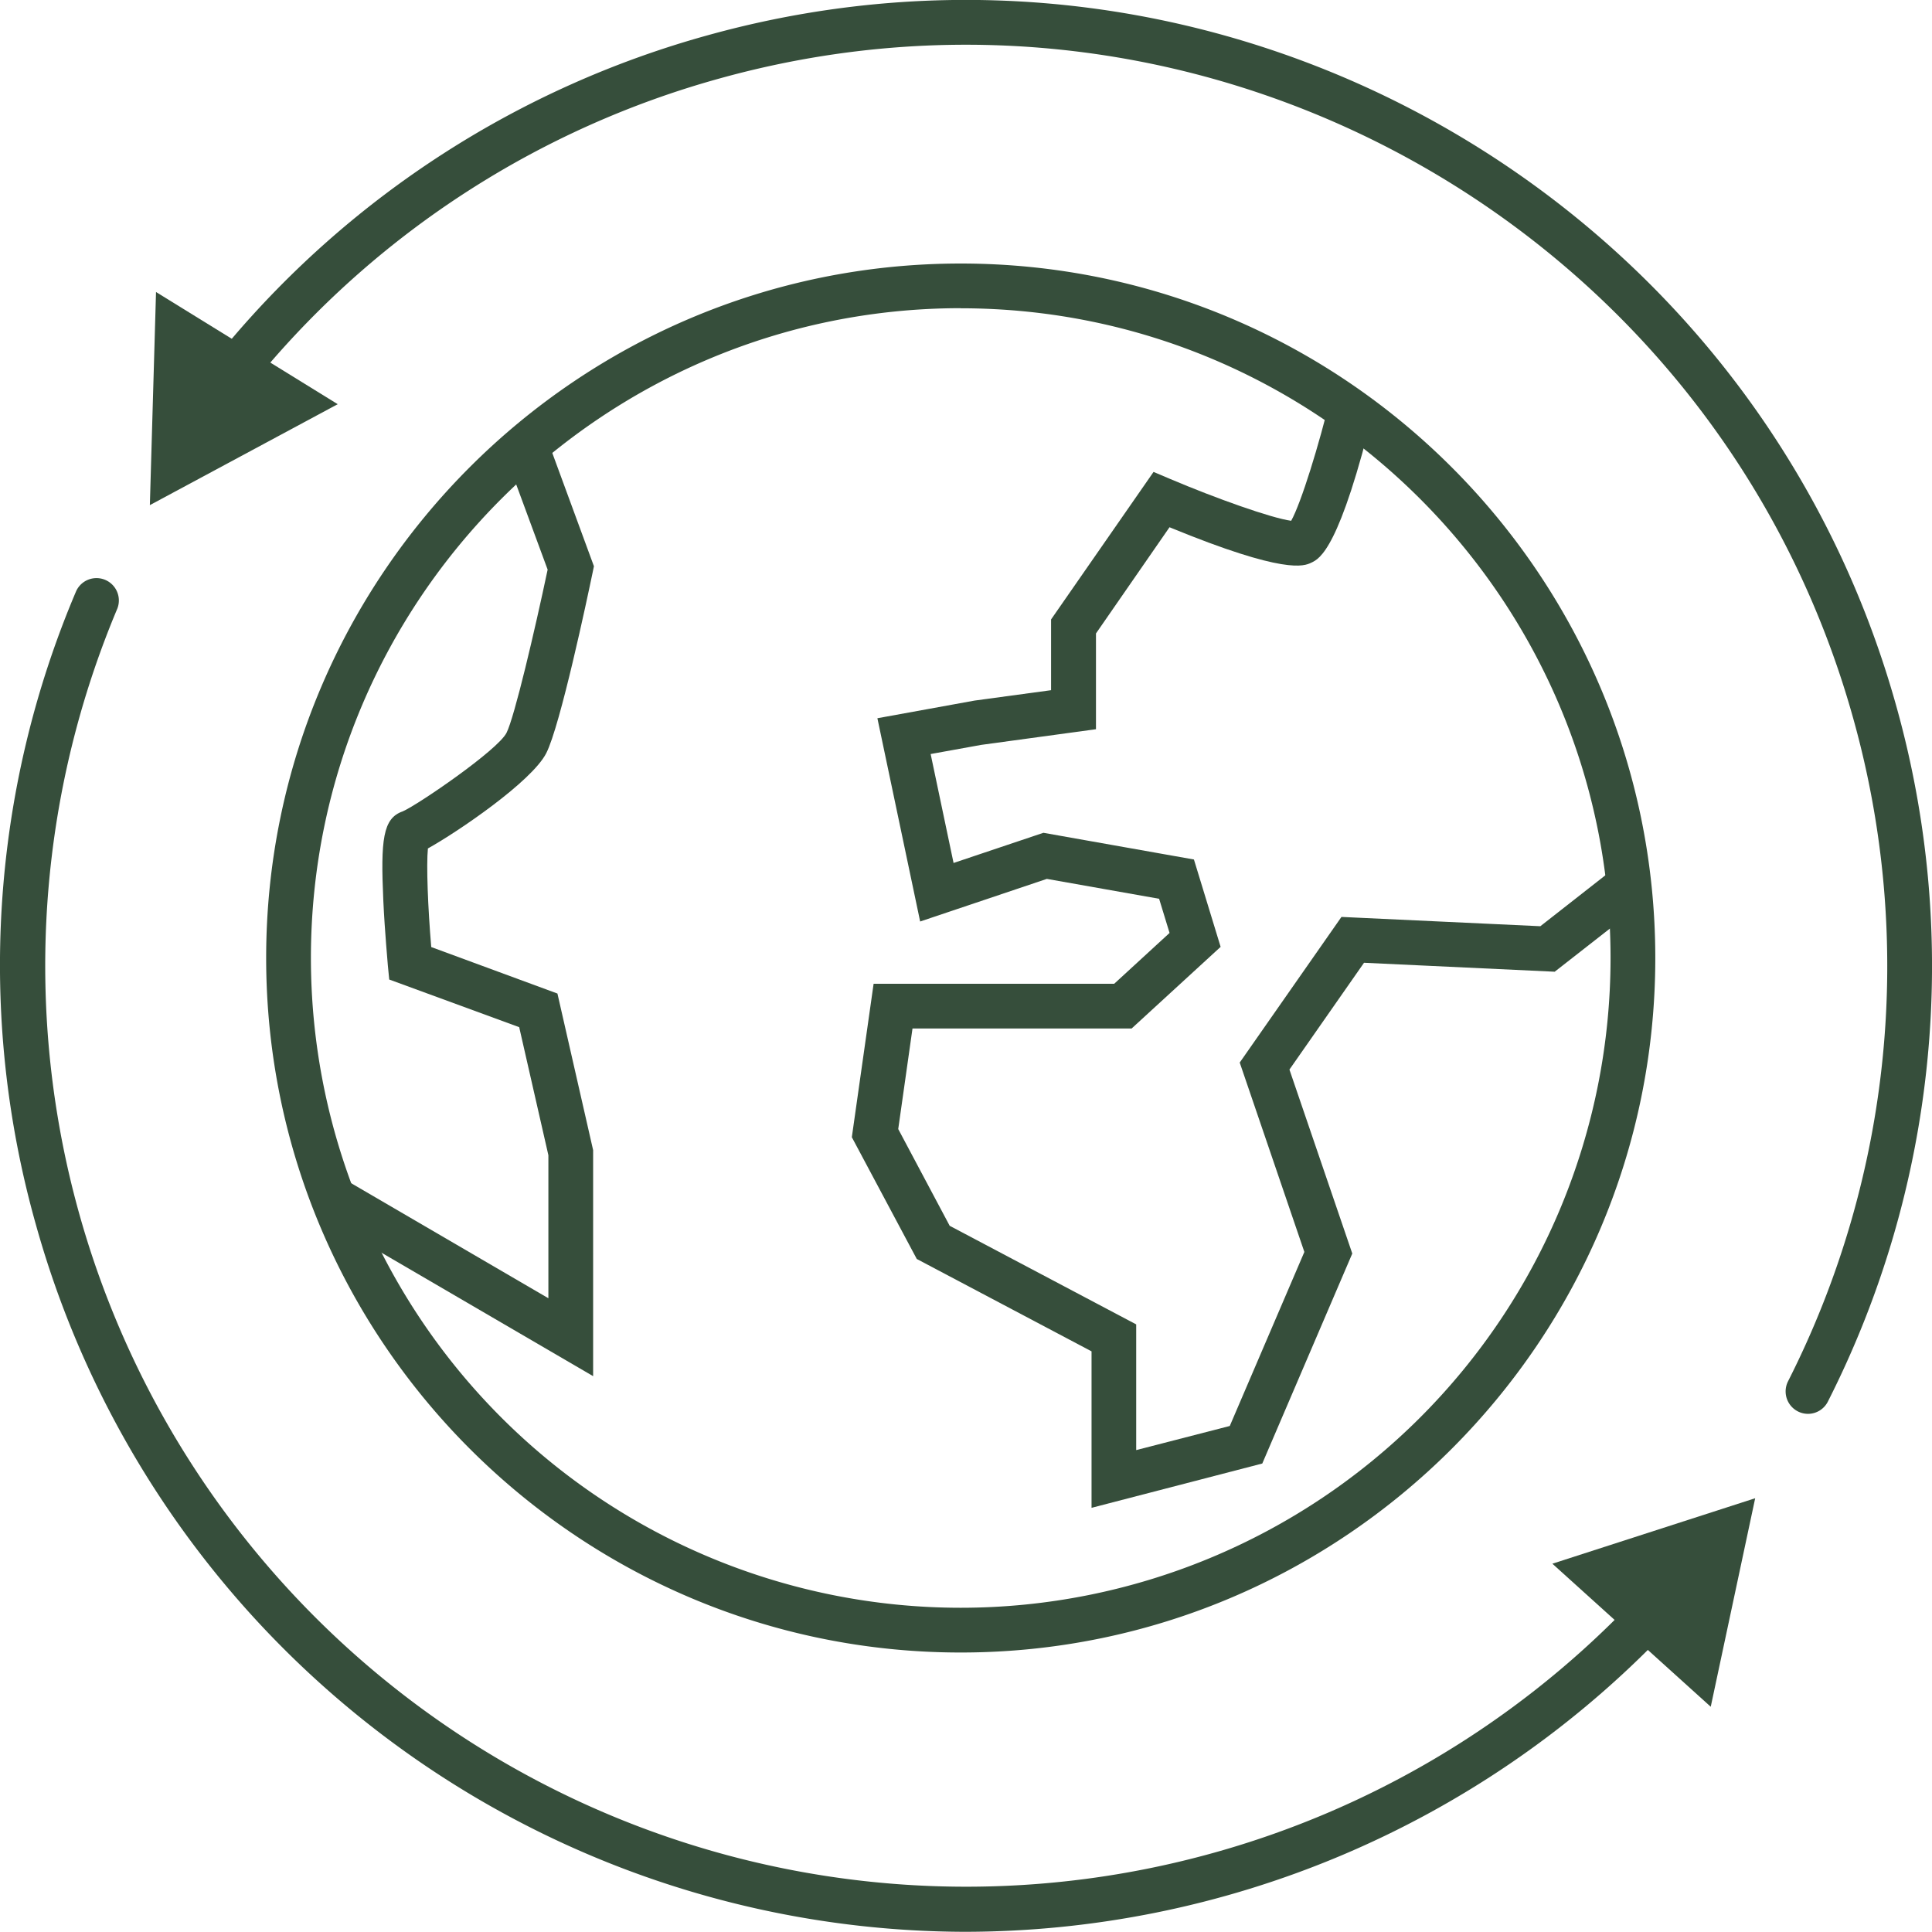 <svg xmlns="http://www.w3.org/2000/svg" viewBox="0 0 388.56 388.52"><path d="M193.22 332.35c-77 0-139.69-62.66-139.69-139.69S116.2 53 193.22 53s139.69 62.66 139.69 139.68-62.66 139.67-139.69 139.67zm0-270.37C121.16 62 62.53 120.6 62.53 192.66a130.69 130.69 0 0 0 261.38 0C323.91 120.6 265.28 62 193.22 62z" fill="#364e3b"/><path d="M119.29 276.77l-53.64-31.29 4.54-7.77 40.1 23.39v-28.76l-5.87-25.76L78.28 197l-.28-2.87c0-.27-.61-6.56-.91-13.06-.55-12.17-.09-16.51 3.91-17.89 3.07-1.34 19.08-12.29 20.87-15.79 1.6-3.15 5.7-20.65 8.27-32.83l-8.51-23.06 8.45-3.11 9.37 25.49-.26 1.26c-1.06 5.1-6.51 30.83-9.33 36.34-2.9 5.69-17.76 15.8-23.8 19.16-.34 3.34 0 11.93.67 19.83l25.38 9.35 7.18 31.5zm-35-105.25l-.41.17zm-3.26-8.37zm138.5 140.1v-31.47l-35.15-18.58-13.06-24.49 4.38-30.86h48.39l11.13-10.22-2.1-6.87-22.58-4-25.48 8.57-8.6-40.88L196 140.9l15.39-2.09v-14.23L232 94.91l3.37 1.43c9.1 3.86 20.31 7.86 24.31 8.4 2-3.59 5.62-15.3 8-25.19l8.75 2.14c-7 28.8-11 30.67-12.71 31.48-1.46.68-5.21 2.45-28.51-7.13l-14.79 21.36v19.26l-23.08 3.15-10.17 1.84 4.61 21.91 18.07-6.07 30.27 5.37 5.37 17.57-17.9 16.42h-44.07l-2.87 20.22L191 246.53l37.51 19.83v25.28l18.82-4.85 15-35-13-38.09 20.46-29.29 40 1.87 13.34-10.45 5.55 7.09-16 12.51-38.35-1.8-15 21.48 12.64 37-18.1 42.23z" fill="#364e3b"/><path d="M194 388.52A194.46 194.46 0 0 1 7.21 246.27a192.25 192.25 0 0 1 8.11-127.39 4.5 4.5 0 0 1 8.29 3.49A185.21 185.21 0 0 0 244 372.66a185.11 185.11 0 0 0 82.85-49 4.5 4.5 0 1 1 6.44 6.28A195.16 195.16 0 0 1 194 388.52zm169.6-104.17a4.51 4.51 0 0 1-4-6.53 184.72 184.72 0 0 0 13.15-133.22C345.39 46.21 243.08-11.57 144.69 15.79a184.2 184.2 0 0 0-92 59.1 4.5 4.5 0 1 1-6.89-5.79 193.23 193.23 0 0 1 96.51-62C245.46-21.57 352.73 39 381.43 142.19a193.68 193.68 0 0 1-13.81 139.69 4.48 4.48 0 0 1-4.02 2.47z" fill="#364e3b"/><path d="M67.92 81.29l-37.78 20.3 1.24-42.86zm244.29 233.2L353 301.32l-8.94 41.94z" fill="#364e3b"/></svg>